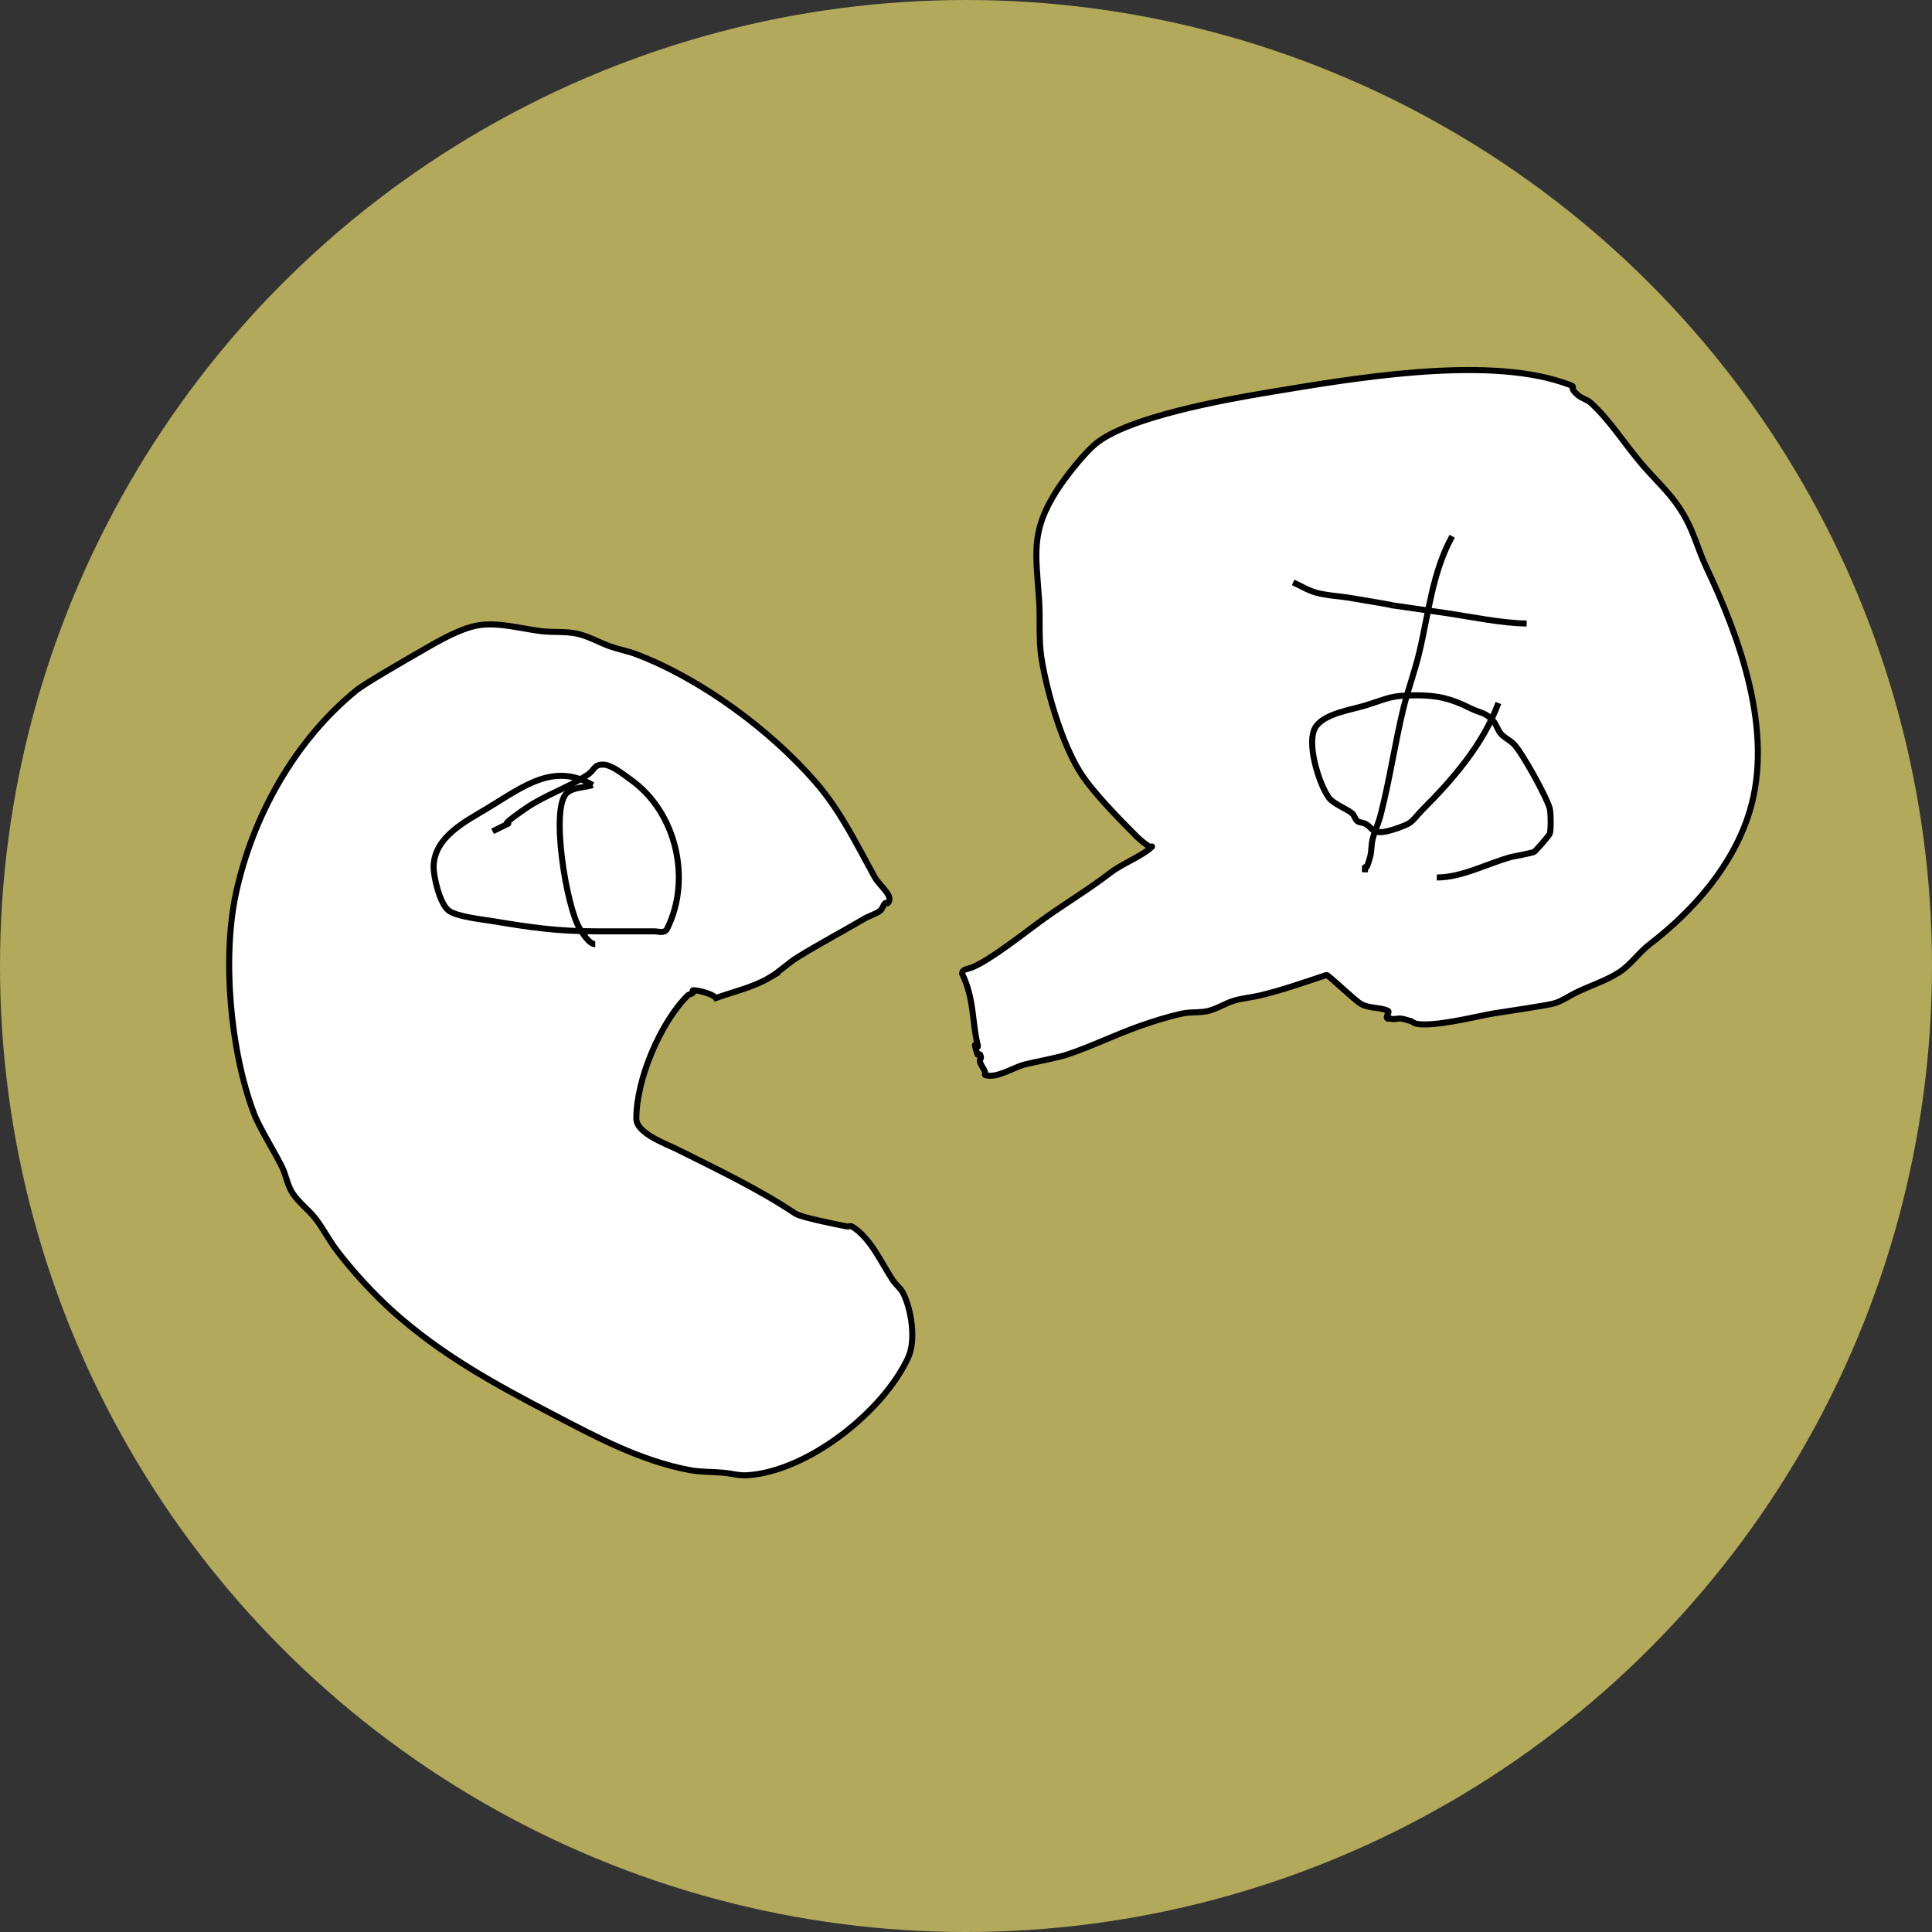 <?xml version="1.0" encoding="UTF-8" standalone="no"?>
<svg
   width="320"
   height="320"
   viewBox="0 0 320 320"
   version="1.1"
   xmlns="http://www.w3.org/2000/svg">
  <rect x="0" y="0" width="320" height="320" fill="#333333" stroke="none"/>
  <circle
     style="fill:#b2a95a;fill-opacity:1;stroke-width:5.984;stroke-linecap:round;stroke-linejoin:round"
     id="path1556"
     cx="160"
     cy="160"
     r="160" />
  <path
     style="fill:#ffffff;stroke:#000000;stroke-width:1px;stroke-linecap:butt;stroke-linejoin:miter;stroke-opacity:1;fill-opacity:1"
     d="m 161.062,160.212 c 3.205,-1.335 8.867,-5.908 11.899,-8.074 3.672,-2.623 7.488,-4.91 11.049,-7.649 1.87,-1.439 5.336,-2.787 6.799,-4.25 0.1,-0.1 -0.307,0.079 -0.425,0 -0.755,-0.503 -1.483,-1.058 -2.125,-1.7 -2.739,-2.739 -7.331,-7.395 -9.349,-10.624 -3.028,-4.845 -5.426,-13.008 -6.375,-18.699 -0.554,-3.327 -0.204,-6.462 -0.425,-9.774 -0.521,-7.82 -1.452,-11.387 2.975,-18.274 1.391,-2.163 4.389,-5.995 6.375,-7.649 5.406,-4.505 21.763,-7.381 28.473,-8.499 13.597,-2.266 35.61,-6.12 48.871,-1.7 3.299,1.1 0.427,0.306 2.55,2.125 0.627,0.538 1.511,0.722 2.125,1.275 3.15,2.835 5.763,7.03 8.499,10.199 2.882,3.337 5.12,5.098 7.224,8.924 1.407,2.559 2.15,5.435 3.4,8.074 5.612,11.847 11.172,27.212 7.224,40.372 -2.694,8.98 -9.28,16.488 -16.574,22.098 -1.828,1.406 -3.16,3.428 -5.1,4.675 -2.239,1.439 -4.844,2.209 -7.224,3.4 -1.133,0.567 -2.192,1.318 -3.4,1.7 -1.215,0.384 -9.336,1.55 -10.199,1.7 -2.776,0.483 -9.83,2.284 -12.749,1.7 -0.311,-0.062 -0.567,-0.283 -0.85,-0.425 -0.567,-0.142 -1.12,-0.353 -1.7,-0.425 -0.562,-0.07 -1.174,0.21 -1.7,0 -1.384,0.234 -0.024,-1.075 -0.425,-1.275 -1.324,-0.662 -3.271,-0.339 -4.675,-1.275 -1.09,-0.727 -5.293,-4.752 -5.525,-4.675 -3.61,1.203 -7.307,2.509 -11.049,3.4 -1.405,0.335 -2.866,0.435 -4.25,0.85 -1.461,0.438 -2.77,1.33 -4.25,1.7 -1.381,0.345 -2.857,0.132 -4.25,0.425 -2.456,0.517 -4.857,1.289 -7.224,2.125 -3.999,1.411 -7.862,3.329 -11.899,4.675 -1.794,0.598 -5.471,1.232 -7.224,1.7 -1.714,0.457 -4.534,2.313 -6.375,1.7 -0.134,-0.045 0.045,-0.291 0,-0.425 -0.2,-0.601 -0.65,-1.099 -0.85,-1.7 -0.212,-0.637 0.425,-0.425 0,-1.275 -0.063,-0.127 -0.38,0.134 -0.425,0 -1.133,-3.4 0.378,-0.189 0,-1.7 -0.912,-3.647 -0.52,-7.508 -2.55,-11.687 0,-0.779 0.904,-0.731 1.7,-1.062 z"
     id="path41"/>
  <path
     style="fill:none;stroke:#000000;stroke-width:1px;stroke-linecap:butt;stroke-linejoin:miter;stroke-opacity:1"
     d="m 214.183,96.467 c 1.275,0.567 2.479,1.333 3.825,1.7 1.798,0.49 3.687,0.544 5.525,0.85 16.678,2.78 -3.177,-0.278 16.149,2.55 3.379,0.495 9.27,1.7 13.174,1.7"
     id="path43" />
  <path
     style="fill:none;stroke:#000000;stroke-width:1px;stroke-linecap:butt;stroke-linejoin:miter;stroke-opacity:1"
     d="m 240.531,88.818 c -3.353,6.074 -3.91,12.929 -5.525,19.548 -0.733,3.006 -1.819,5.918 -2.55,8.924 -1.435,5.899 -2.289,11.963 -3.825,17.849 -0.339,1.3 -0.949,2.521 -1.275,3.825 -0.243,0.972 -0.161,2.008 -0.425,2.975 -0.977,3.581 -0.85,0.338 -0.85,2.55"
     id="path45" />
  <path
     style="fill:none;stroke:#000000;stroke-width:1px;stroke-linecap:butt;stroke-linejoin:miter;stroke-opacity:1"
     d="m 248.181,116.441 c -2.554,6.93 -7.574,12.673 -12.749,17.849 -0.708,0.708 -1.272,1.6 -2.125,2.125 -0.27,0.166 -4.232,1.921 -5.525,1.275 -0.894,-0.447 -0.805,-0.828 -1.7,-1.275 -0.401,-0.2 -0.925,-0.145 -1.275,-0.425 -0.399,-0.319 -0.462,-0.943 -0.85,-1.275 -0.835,-0.716 -3.091,-1.571 -3.825,-2.55 -1.645,-2.193 -3.957,-9.456 -2.125,-11.899 1.593,-2.124 5.799,-2.699 8.074,-3.4 3.954,-1.217 4.193,-1.7 8.499,-1.7 3.582,0 5.755,0.54 8.924,2.125 1.695,0.847 2.524,0.639 3.825,2.125 0.544,0.622 0.726,1.507 1.275,2.125 0.603,0.678 1.483,1.058 2.125,1.7 1.386,1.386 5.406,8.722 5.95,10.624 0.183,0.642 0.246,3.634 0,4.25 -0.132,0.33 -2.338,2.834 -2.55,2.975 -0.264,0.176 -3.769,0.835 -3.825,0.85 -3.972,1.083 -8.141,3.4 -12.324,3.4"
     id="path47" />
  <path
     style="fill:#ffffff;stroke:#000000;stroke-width:1px;stroke-linecap:butt;stroke-linejoin:miter;stroke-opacity:1;fill-opacity:1"
     d="m 127.49,161.912 c 1.659,-0.98 3.034,-2.39 4.675,-3.4 3.621,-2.228 7.384,-4.219 11.049,-6.375 0.819,-0.482 1.79,-0.705 2.55,-1.275 0.409,-0.306 0.489,-0.914 0.85,-1.275 0.1,-0.1 0.325,0.1 0.425,0 1.12,-1.12 -1.356,-2.865 -2.125,-4.25 -3.034,-5.461 -5.631,-10.943 -9.774,-15.724 -7.487,-8.639 -18.924,-17.125 -29.748,-21.248 -1.382,-0.526 -2.853,-0.789 -4.25,-1.275 -1.864,-0.648 -3.599,-1.697 -5.525,-2.125 -1.941,-0.431 -3.975,-0.188 -5.95,-0.425 -3.413,-0.41 -7.542,-1.659 -11.049,-0.85 -3.245,0.749 -6.95,3.061 -9.774,4.675 -1.451,0.829 -8.361,4.805 -9.774,5.95 -10.183,8.243 -17.2,20.814 -19.973,33.572 -2.337,10.752 -0.942,26.265 2.975,36.547 0.943,2.477 3.58,6.626 4.675,8.924 0.656,1.377 0.868,2.97 1.7,4.25 1.039,1.598 2.659,2.742 3.825,4.25 1.249,1.617 2.174,3.465 3.4,5.1 2.569,3.425 6.183,7.361 9.349,10.199 8.06,7.226 16.802,12.018 26.348,16.999 7.3,3.809 14.729,7.827 22.948,9.349 1.816,0.336 3.685,0.258 5.525,0.425 1.277,0.116 2.544,0.496 3.825,0.425 10.04,-0.558 22.694,-10.574 26.773,-19.548 1.3,-2.86 0.52,-7.885 -0.85,-10.624 -0.406,-0.811 -1.197,-1.37 -1.7,-2.125 -1.916,-2.873 -3.687,-7.057 -6.799,-8.924 -0.243,-0.146 -0.572,0.056 -0.85,0 -1.765,-0.353 -7.548,-1.49 -8.499,-2.125 -6.112,-4.075 -12.933,-7.316 -19.548,-10.624 -1.816,-0.908 -6.799,-2.66 -6.799,-5.1 0,-6.536 3.985,-15.884 8.499,-20.398 0.224,-0.224 0.626,-0.201 0.85,-0.425 0.1,-0.1 -0.1,-0.325 0,-0.425 0.154,-0.154 3.197,0.425 3.825,1.275 2.746,-1.019 6.088,-1.724 8.924,-3.4 z"
     id="path49" />
  <path
     style="fill:none;stroke:#000000;stroke-width:1px;stroke-linecap:butt;stroke-linejoin:miter;stroke-opacity:1"
     d="m 98.167,130.04 c -6.439,-3.804 -11.426,0.19 -17.424,3.825 -3.457,2.095 -8.924,4.741 -8.924,9.774 0,1.564 1.003,6.119 2.55,7.224 1.4,1 5.757,1.455 7.224,1.7 6.445,1.074 10.729,1.7 17.424,1.7 3.116,0 6.233,0 9.349,0 0.733,0 1.712,0.401 2.125,-0.425 4.121,-8.243 1.486,-19.337 -5.95,-24.648 -1.201,-0.858 -3.238,-2.55 -4.675,-2.55 -1.516,0 -1.4,0.933 -2.55,1.7 -3.184,2.123 -7.028,3.344 -10.199,5.525 -7.04,4.84 0.627,0.749 -5.525,3.825"
     id="path51" />
  <path
     style="fill:none;stroke:#000000;stroke-width:1px;stroke-linecap:butt;stroke-linejoin:miter;stroke-opacity:1"
     d="m 98.167,130.04 c -1.417,0.425 -3.114,0.328 -4.25,1.275 -2.846,2.372 -0.079,19.06 2.125,22.523 0.29,0.456 1.479,2.55 2.55,2.55"
     id="path53" />
</svg>
